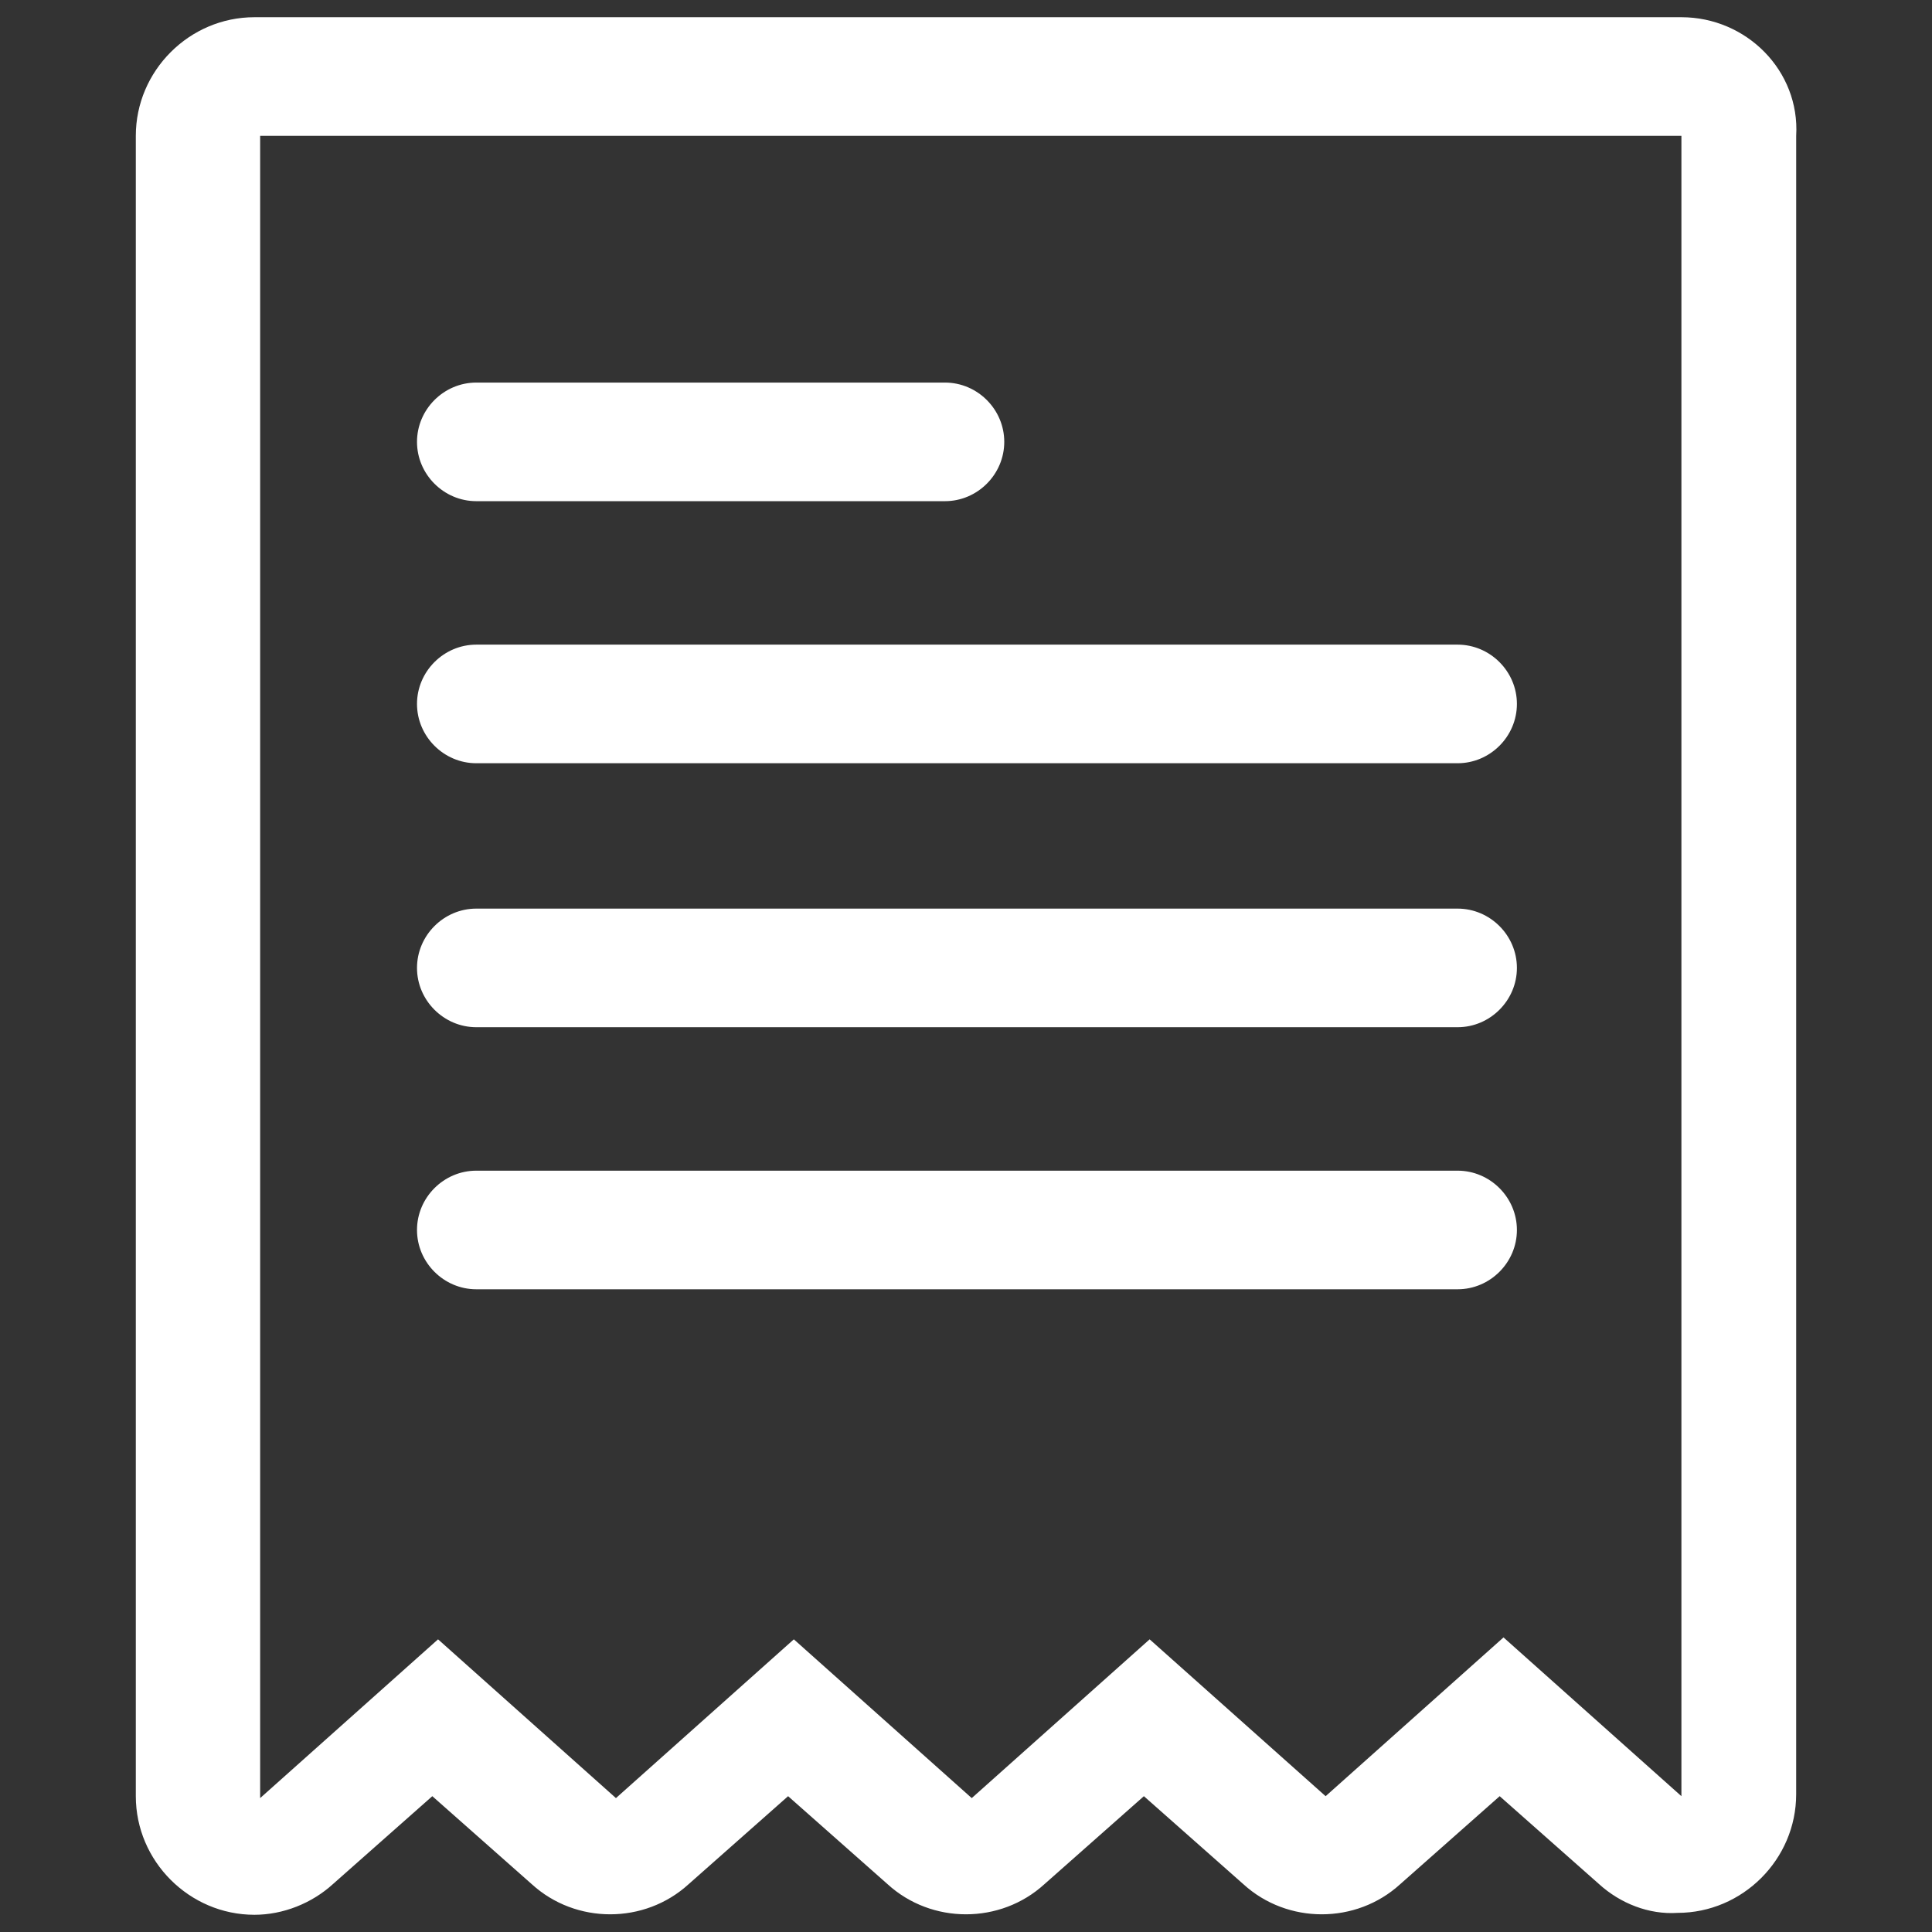 <?xml version="1.0" encoding="utf-8"?>
<!-- Generator: Adobe Illustrator 23.0.4, SVG Export Plug-In . SVG Version: 6.00 Build 0)  -->
<svg version="1.1" id="레이어_1" xmlns="http://www.w3.org/2000/svg" xmlns:xlink="http://www.w3.org/1999/xlink" x="0px"
	 y="0px" viewBox="0 0 101 101" style="enable-background:new 0 0 101 101;" xml:space="preserve">
<rect x="0" y="0" width="101" height="101" fill="#333333" stroke="none"/>
<style type="text/css">
	.st0{fill:#FFFFFF;}
	.st1{fill:none;}
</style>
<title>ic_voucher</title>
<g id="레이어_1-3">
	<path class="st0" d="M87.9,7.1v86.8l-9.3-8.3l-9.3,8.3l-9.2-8.2L50.8,94l-9.3-8.3L32.2,94l-9.3-8.3L13.6,94V7.1H87.9 M87.9,0.9
		H13.3c-3.4,0-6.2,2.8-6.2,6.2v86.8c0,3.4,2.8,6.2,6.2,6.2c1.5,0,3-0.6,4.1-1.6l5.2-4.6l5.2,4.6c2.3,2.1,5.9,2.1,8.2,0l5.2-4.6
		l5.2,4.6c2.3,2.1,5.9,2.1,8.2,0l5.2-4.6l5.2,4.6c2.3,2.1,5.9,2.1,8.2,0l5.2-4.6l5.2,4.6c1.1,1,2.6,1.6,4.1,1.5
		c3.4,0,6.2-2.8,6.2-6.2V7.1C94.1,3.7,91.3,0.9,87.9,0.9L87.9,0.9z"/>
	<path class="st0" d="M49.4,26.2H24.9c-1.7,0-3.1-1.4-3.1-3.1s1.4-3.1,3.1-3.1h24.5c1.7,0,3.1,1.4,3.1,3.1S51.1,26.2,49.4,26.2z"/>
	<path class="st0" d="M76.2,39.9H24.9c-1.7,0-3.1-1.4-3.1-3.1s1.4-3.1,3.1-3.1h51.3c1.7,0,3.1,1.4,3.1,3.1S77.9,39.9,76.2,39.9z"/>
	<path class="st0" d="M76.2,53.7H24.9c-1.7,0-3.1-1.4-3.1-3.1c0-1.7,1.4-3.1,3.1-3.1h51.3c1.7,0,3.1,1.4,3.1,3.1
		C79.3,52.3,77.9,53.7,76.2,53.7z"/>
	<path class="st0" d="M76.2,67.4H24.9c-1.7,0-3.1-1.4-3.1-3.1c0-1.7,1.4-3.1,3.1-3.1h51.3c1.7,0,3.1,1.4,3.1,3.1
		C79.3,66,77.9,67.4,76.2,67.4z"/>
</g>
<rect class="st1" width="101" height="101"/>
</svg>
